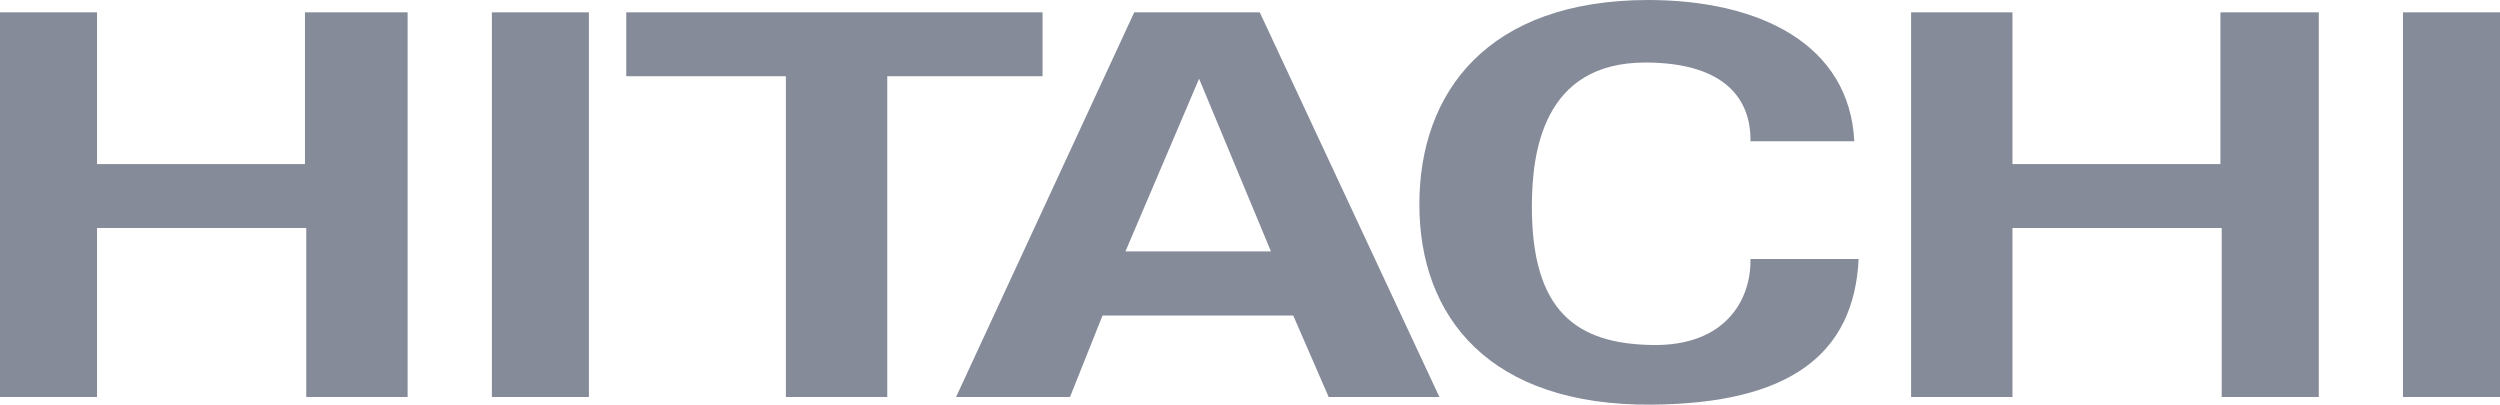 <svg xmlns="http://www.w3.org/2000/svg" viewBox="0 0 528.99 85.65"><defs><style>.cls-1{fill:#858b99;}</style></defs><g id="Layer_2" data-name="Layer 2"><g id="Layer_1-2" data-name="Layer 1"><path class="cls-1" d="M0,84V2.61H20.53V34.72h44V2.61H86.25V84H64.8V48.24H20.53V84Z"/><path class="cls-1" d="M124.61,84H104.08V2.61h20.53Z"/><path class="cls-1" d="M132.51,2.61H220.6V16.13H187.74V84H166.29V16.13H132.51Z"/><path class="cls-1" d="M202.3,84,240,2.61h26.56L304.57,84H281.14l-7.5-17.24H233.29L226.41,84ZM268.93,53.2,253.72,16.66,238.14,53.2Z"/><path class="cls-1" d="M404.38,84V2.61h21.45V34.72h44V2.61h20.82V84H470.1V48.24H425.83V84Z"/><path class="cls-1" d="M529,84H508.46V2.61H529Z"/><path class="cls-1" d="M370.39,29.89c.14-8.56-5-16.58-22.06-16.66-22.11-.1-24.11,19.49-24.19,30.05C324,66,333.69,72.73,349.56,73c15.56.3,21-9.62,20.83-18.19h22.89c-1,20.4-14.87,30.56-43.72,30.81-34.44.3-49.23-18.59-49.23-42.37S314.81.08,348.64,0c23.95,0,42.71,9.5,43.72,29.89Z"/></g></g></svg>